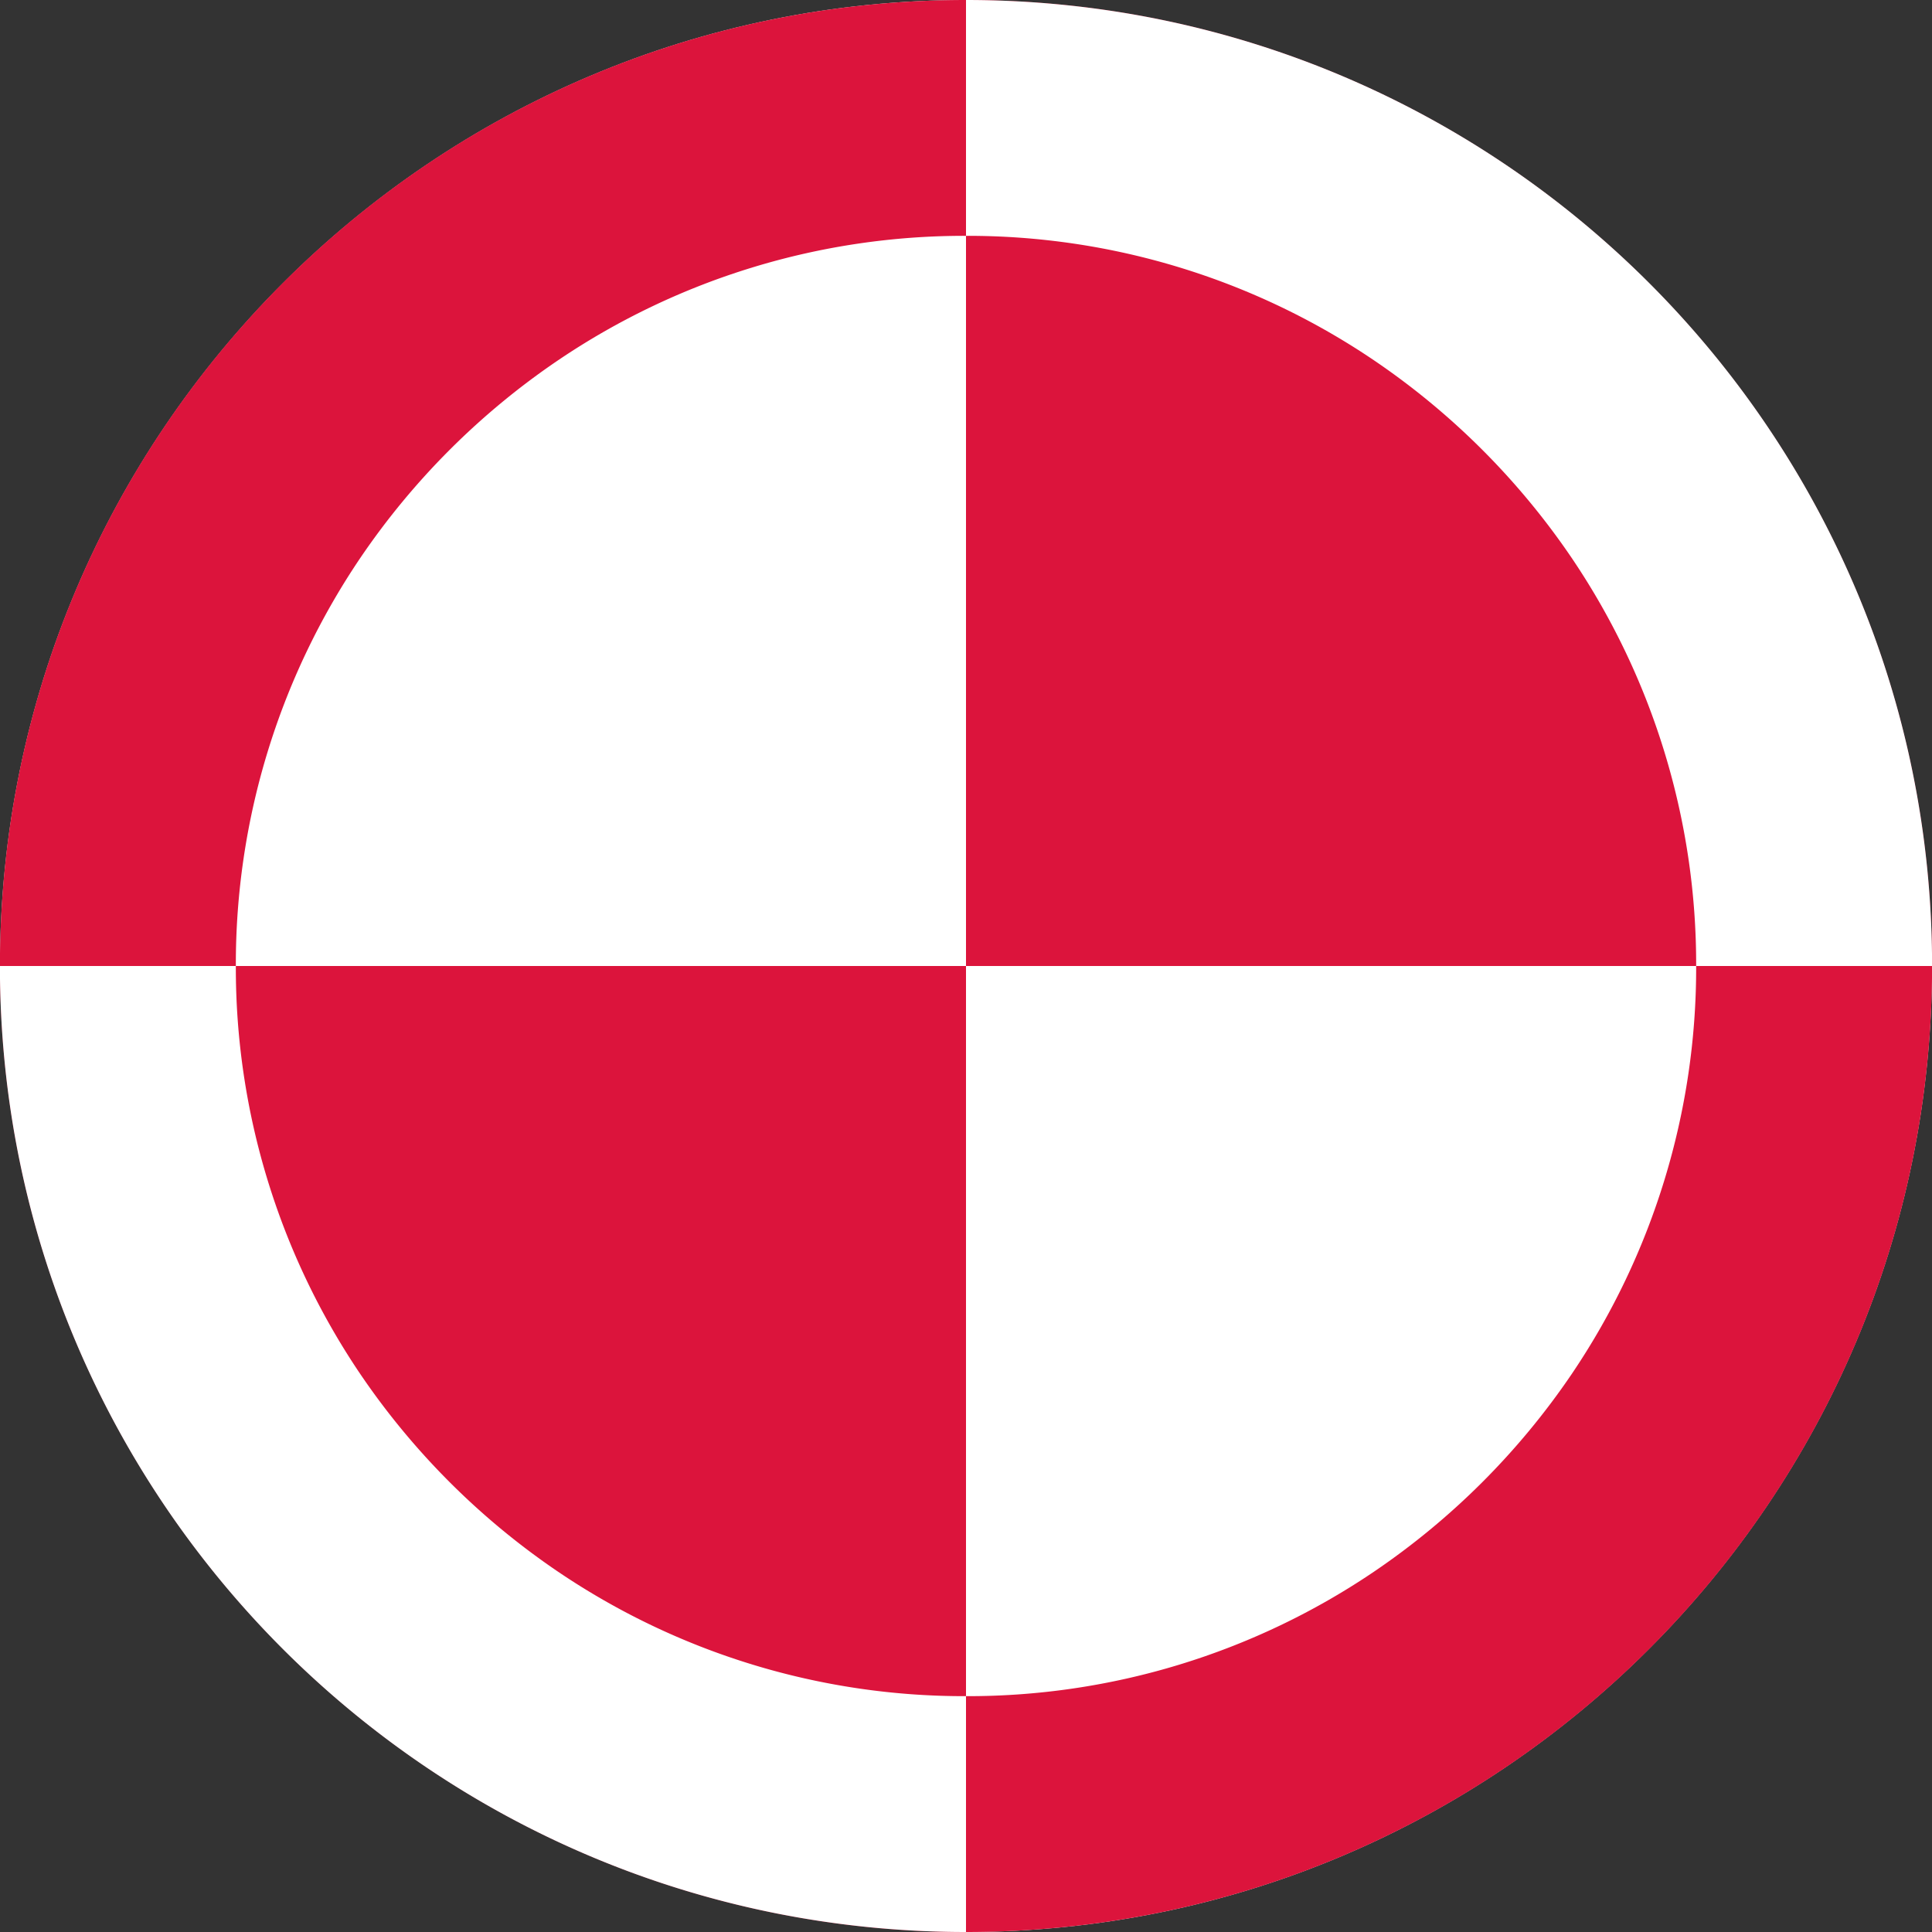 <svg xmlns="http://www.w3.org/2000/svg" viewBox="0 0 100 100"><rect x="0" y="0" width="100" height="100" fill="#333333" stroke="none"/><path fill="#FFF" d="M50 100V50h50c0 27.598-22.402 50-50 50"/><path fill="#DC143C" d="M100 50H50V0c27.598 0 50 22.402 50 50"/><path fill="#FFF" d="M50 0v50H0C0 22.402 22.402 0 50 0"/><path fill="#DC143C" d="M87.793 50a37.53 37.53 0 0 1-6.445 21.125A38.4 38.4 0 0 1 71.12 81.348 37.5 37.5 0 0 1 50 87.793V100c27.617 0 50.004-22.387 50.004-50ZM0 50h50v50C22.402 100 0 77.598 0 50"/><path fill="#FFF" d="M12.207 50a37.53 37.53 0 0 0 6.445 21.125A38.4 38.4 0 0 0 28.88 81.348 37.5 37.5 0 0 0 50 87.793V100C22.383 100-.004 77.613-.004 50Zm75.586 0a37.53 37.53 0 0 0-6.445-21.125A38.4 38.4 0 0 0 71.12 18.652 37.5 37.5 0 0 0 50 12.207V0c27.617 0 50.004 22.387 50.004 50ZM100 50"/><path fill="#DC143C" d="M12.207 50a37.53 37.53 0 0 1 6.445-21.125A38.4 38.4 0 0 1 28.88 18.652 37.5 37.5 0 0 1 50 12.207V0C22.383 0-.004 22.387-.004 50ZM0 50"/></svg>